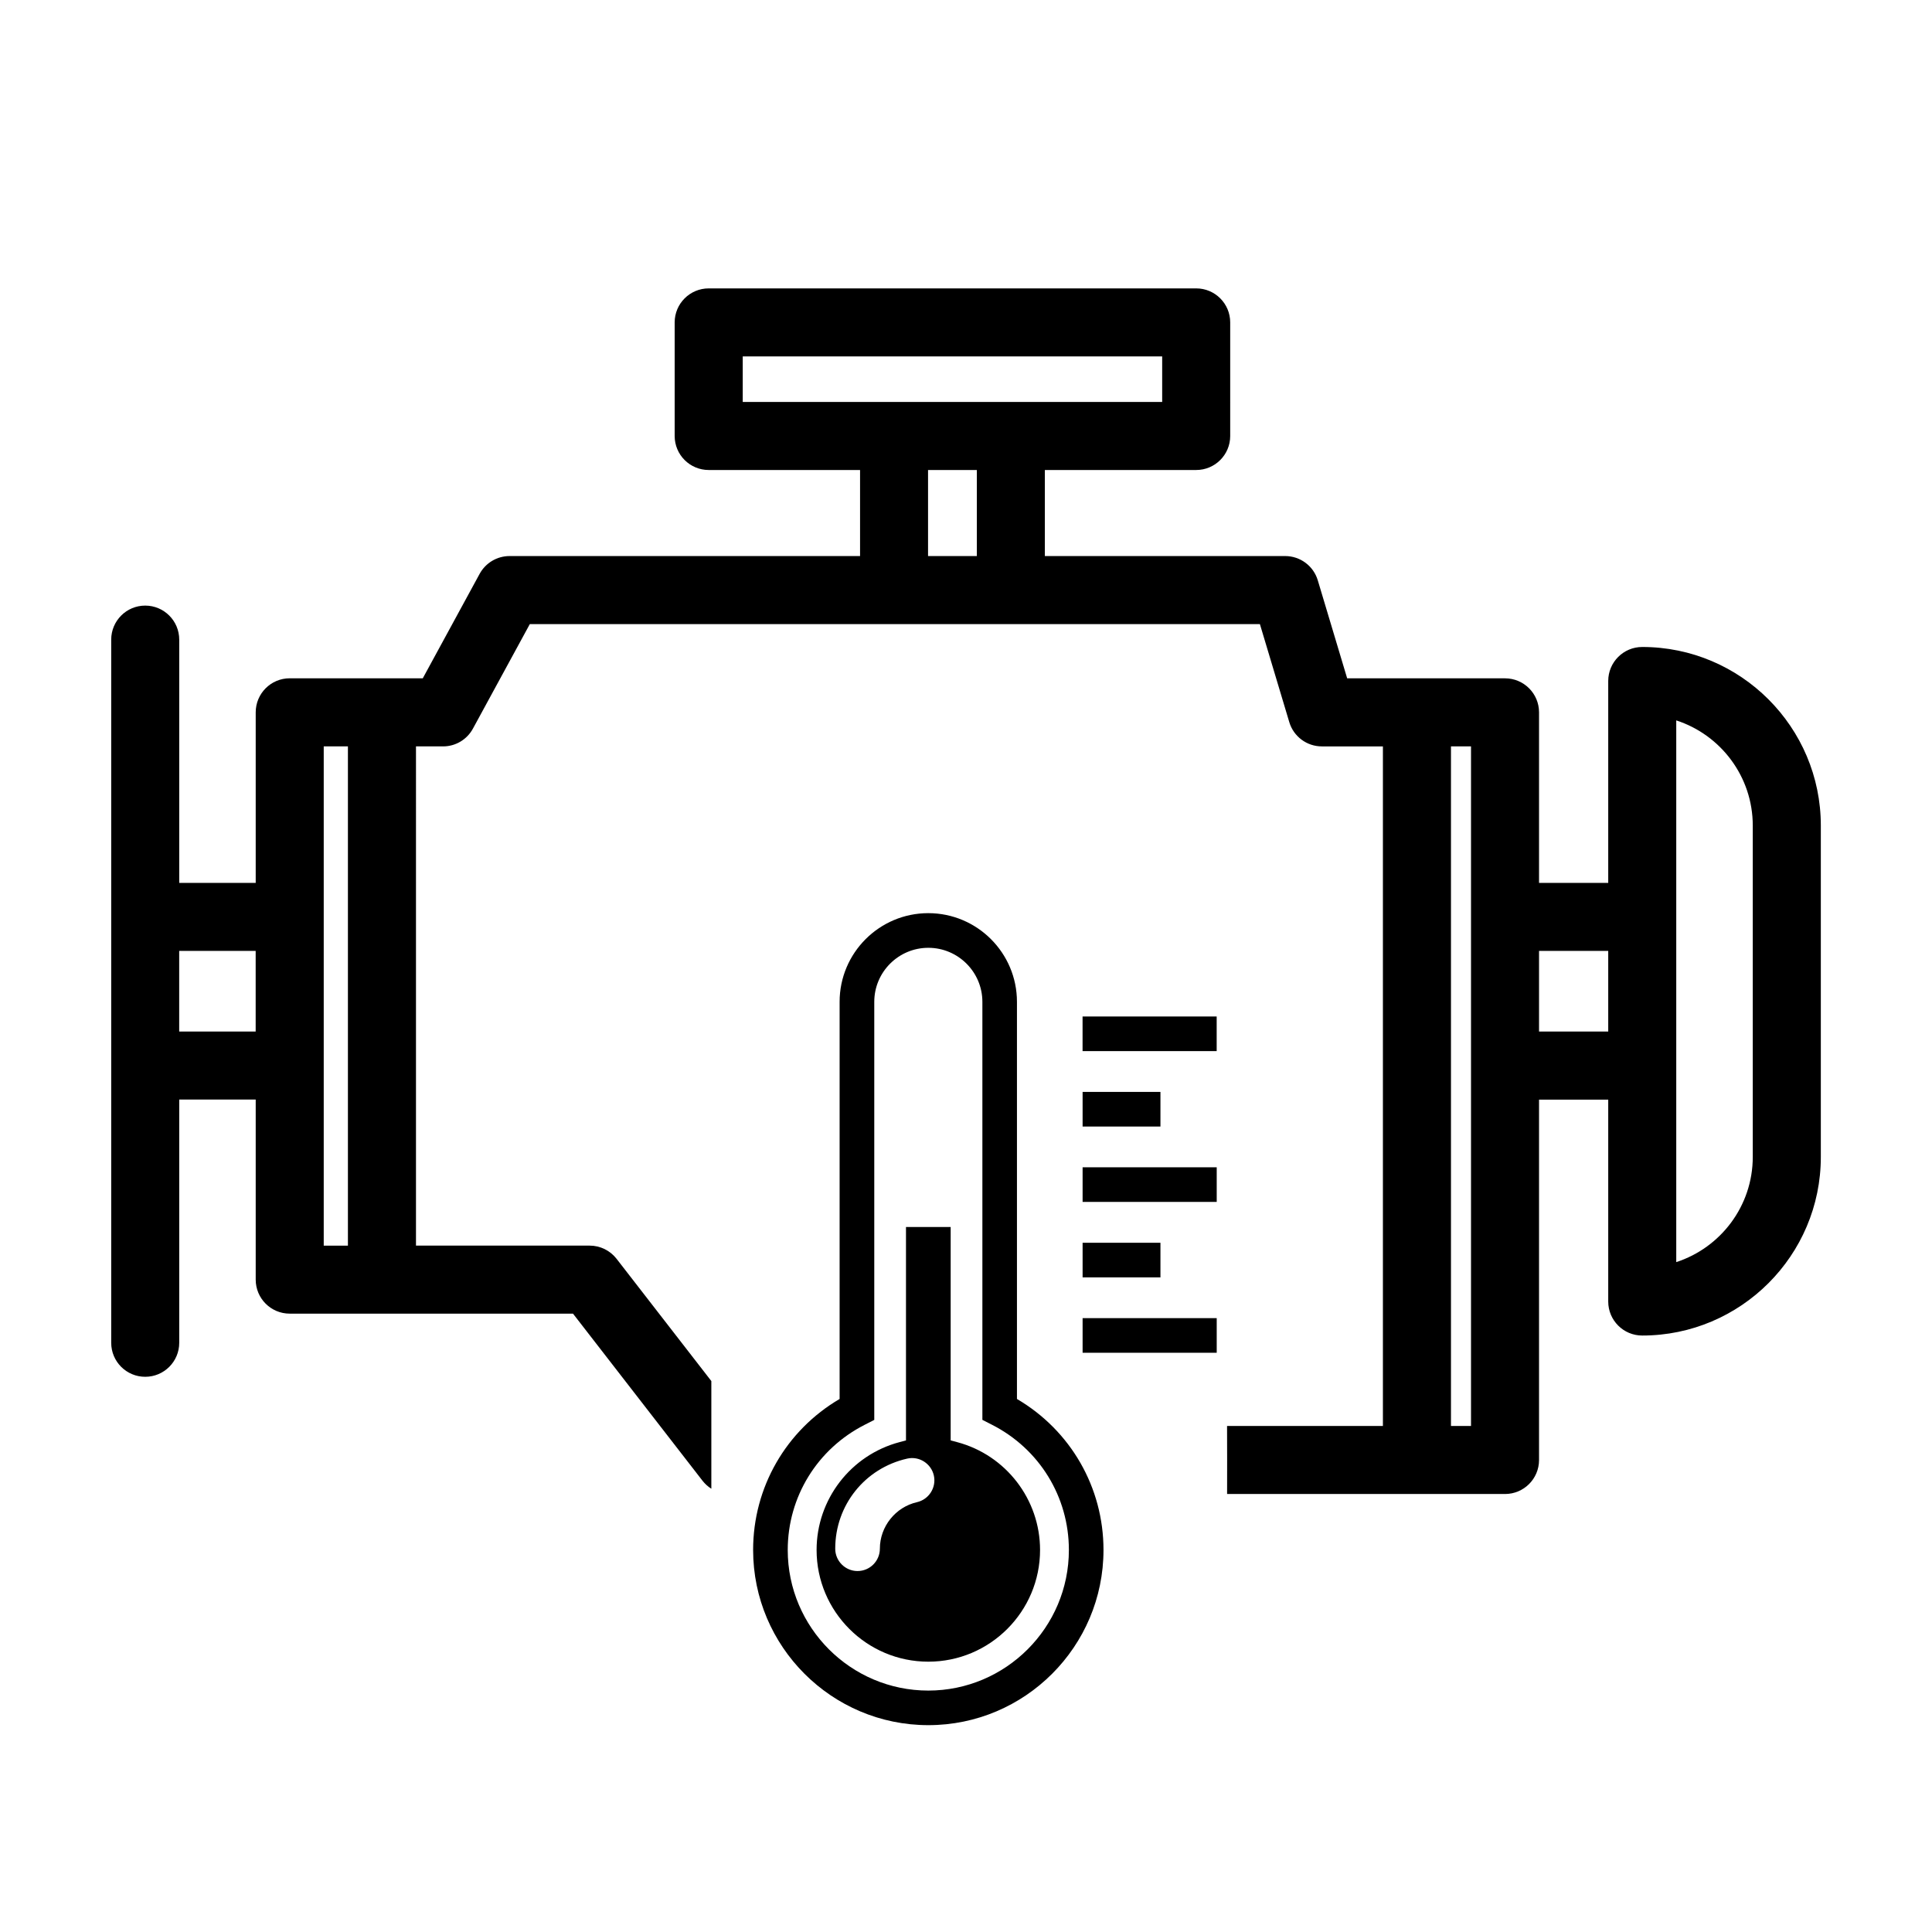 <?xml version="1.0" encoding="utf-8"?>
<!-- Generator: Adobe Illustrator 17.0.0, SVG Export Plug-In . SVG Version: 6.00 Build 0)  -->
<!DOCTYPE svg PUBLIC "-//W3C//DTD SVG 1.1//EN" "http://www.w3.org/Graphics/SVG/1.1/DTD/svg11.dtd">
<svg version="1.1" id="Layer_1" xmlns="http://www.w3.org/2000/svg" xmlns:xlink="http://www.w3.org/1999/xlink" x="0px" y="0px"
	 width="48px" height="48px" viewBox="0 0 48 48" enable-background="new 0 0 48 48" xml:space="preserve">
<g>
	<path d="M40.801,16.074c-0.467,0-0.845,0.378-0.845,0.845v5.016h-1.719v-4.237c0-0.467-0.378-0.845-0.845-0.845H33.47l-0.73-2.435
		c-0.107-0.358-0.437-0.603-0.81-0.603h-5.971v-2.138h3.76c0.467,0,0.845-0.378,0.845-0.845V8.01c0-0.467-0.378-0.845-0.845-0.845
		H17.608c-0.467,0-0.846,0.378-0.846,0.845v2.822c0,0.467,0.378,0.845,0.846,0.845h3.76v2.138h-8.708
		c-0.31,0-0.594,0.169-0.743,0.441l-1.413,2.596H7.198c-0.467,0-0.845,0.379-0.845,0.846v4.237h-1.9v-6.043
		c0-0.467-0.378-0.846-0.845-0.846c-0.467,0-0.845,0.379-0.845,0.846v17.469c0,0.467,0.378,0.845,0.845,0.845
		c0.467,0,0.845-0.378,0.845-0.845v-6.043h1.9v4.474c0,0.467,0.378,0.845,0.845,0.845h7.038l3.218,4.152
		c0.062,0.079,0.136,0.146,0.219,0.198v-2.675l-2.354-3.037c-0.16-0.206-0.407-0.328-0.668-0.328h-4.316V18.544h0.673
		c0.309,0,0.594-0.169,0.742-0.442l1.413-2.596h18.139l0.73,2.435c0.107,0.358,0.436,0.603,0.809,0.603h1.517v16.884h-3.872
		c0.002,0.563,0.003,1.127,0.001,1.69h6.905c0.467,0,0.845-0.378,0.845-0.845v-8.953h1.719v5.016c0,0.467,0.378,0.845,0.845,0.845
		c2.446,0,4.437-1.99,4.437-4.437v-8.232C45.238,18.064,43.247,16.074,40.801,16.074z M6.352,25.628h-1.9v-2.003h1.9V25.628z
		 M8.644,30.948H8.043V18.544h0.601V30.948z M18.453,9.987V8.855h10.421v1.132H18.453z M24.269,13.815h-1.212v-2.138h1.212V13.815z
		 M36.547,35.428h-0.498V18.544h0.498V35.428z M39.956,25.628h-1.719v-2.003h1.719V25.628z M43.547,28.743
		c0,1.22-0.799,2.256-1.901,2.614V17.898c1.102,0.357,1.901,1.394,1.901,2.614V28.743z"/>
	<path d="M43.547,28.743"/>
</g>
<g>
	<path d="M30.228,25.254v0.86h-3.332v-0.86H30.228z M28.831,27.128h-1.934v0.86h1.934V27.128z M26.897,29.861h3.332v-0.86h-3.332
		V29.861z M28.831,30.876h-1.934v0.86h1.934V30.876z M26.897,33.609h3.332v-0.86h-3.332V33.609z M27.416,38.508
		c0,2.4-1.952,4.353-4.352,4.353c-2.4,0-4.353-1.953-4.353-4.353c0-1.555,0.817-2.969,2.149-3.751V24.89
		c0-1.215,0.988-2.203,2.203-2.203c1.215,0,2.203,0.988,2.203,2.203v9.867C26.599,35.539,27.416,36.953,27.416,38.508L27.416,38.508
		z M26.556,38.508c0-1.32-0.733-2.513-1.914-3.112l-0.235-0.12V24.891c0-0.741-0.603-1.343-1.343-1.343
		c-0.741,0-1.343,0.602-1.343,1.343v10.386l-0.235,0.12c-1.181,0.6-1.915,1.793-1.915,3.112c0,1.926,1.567,3.493,3.493,3.493
		C24.989,42.001,26.556,40.434,26.556,38.508L26.556,38.508z M25.84,38.508c0,1.531-1.245,2.776-2.776,2.776
		c-1.531,0-2.776-1.245-2.776-2.776c0-1.255,0.848-2.357,2.062-2.679l0.159-0.042v-5.303h1.11v5.302l0.159,0.043
		C24.993,36.151,25.84,37.254,25.84,38.508L25.84,38.508z M23.201,36.658c-0.066-0.294-0.362-0.488-0.663-0.419
		c-1.052,0.238-1.787,1.158-1.787,2.238c0,0.306,0.249,0.555,0.554,0.555c0.306,0,0.555-0.249,0.555-0.555
		c0-0.549,0.388-1.035,0.923-1.156C23.08,37.252,23.268,36.955,23.201,36.658L23.201,36.658z M23.201,36.658"/>
</g>
</svg>
